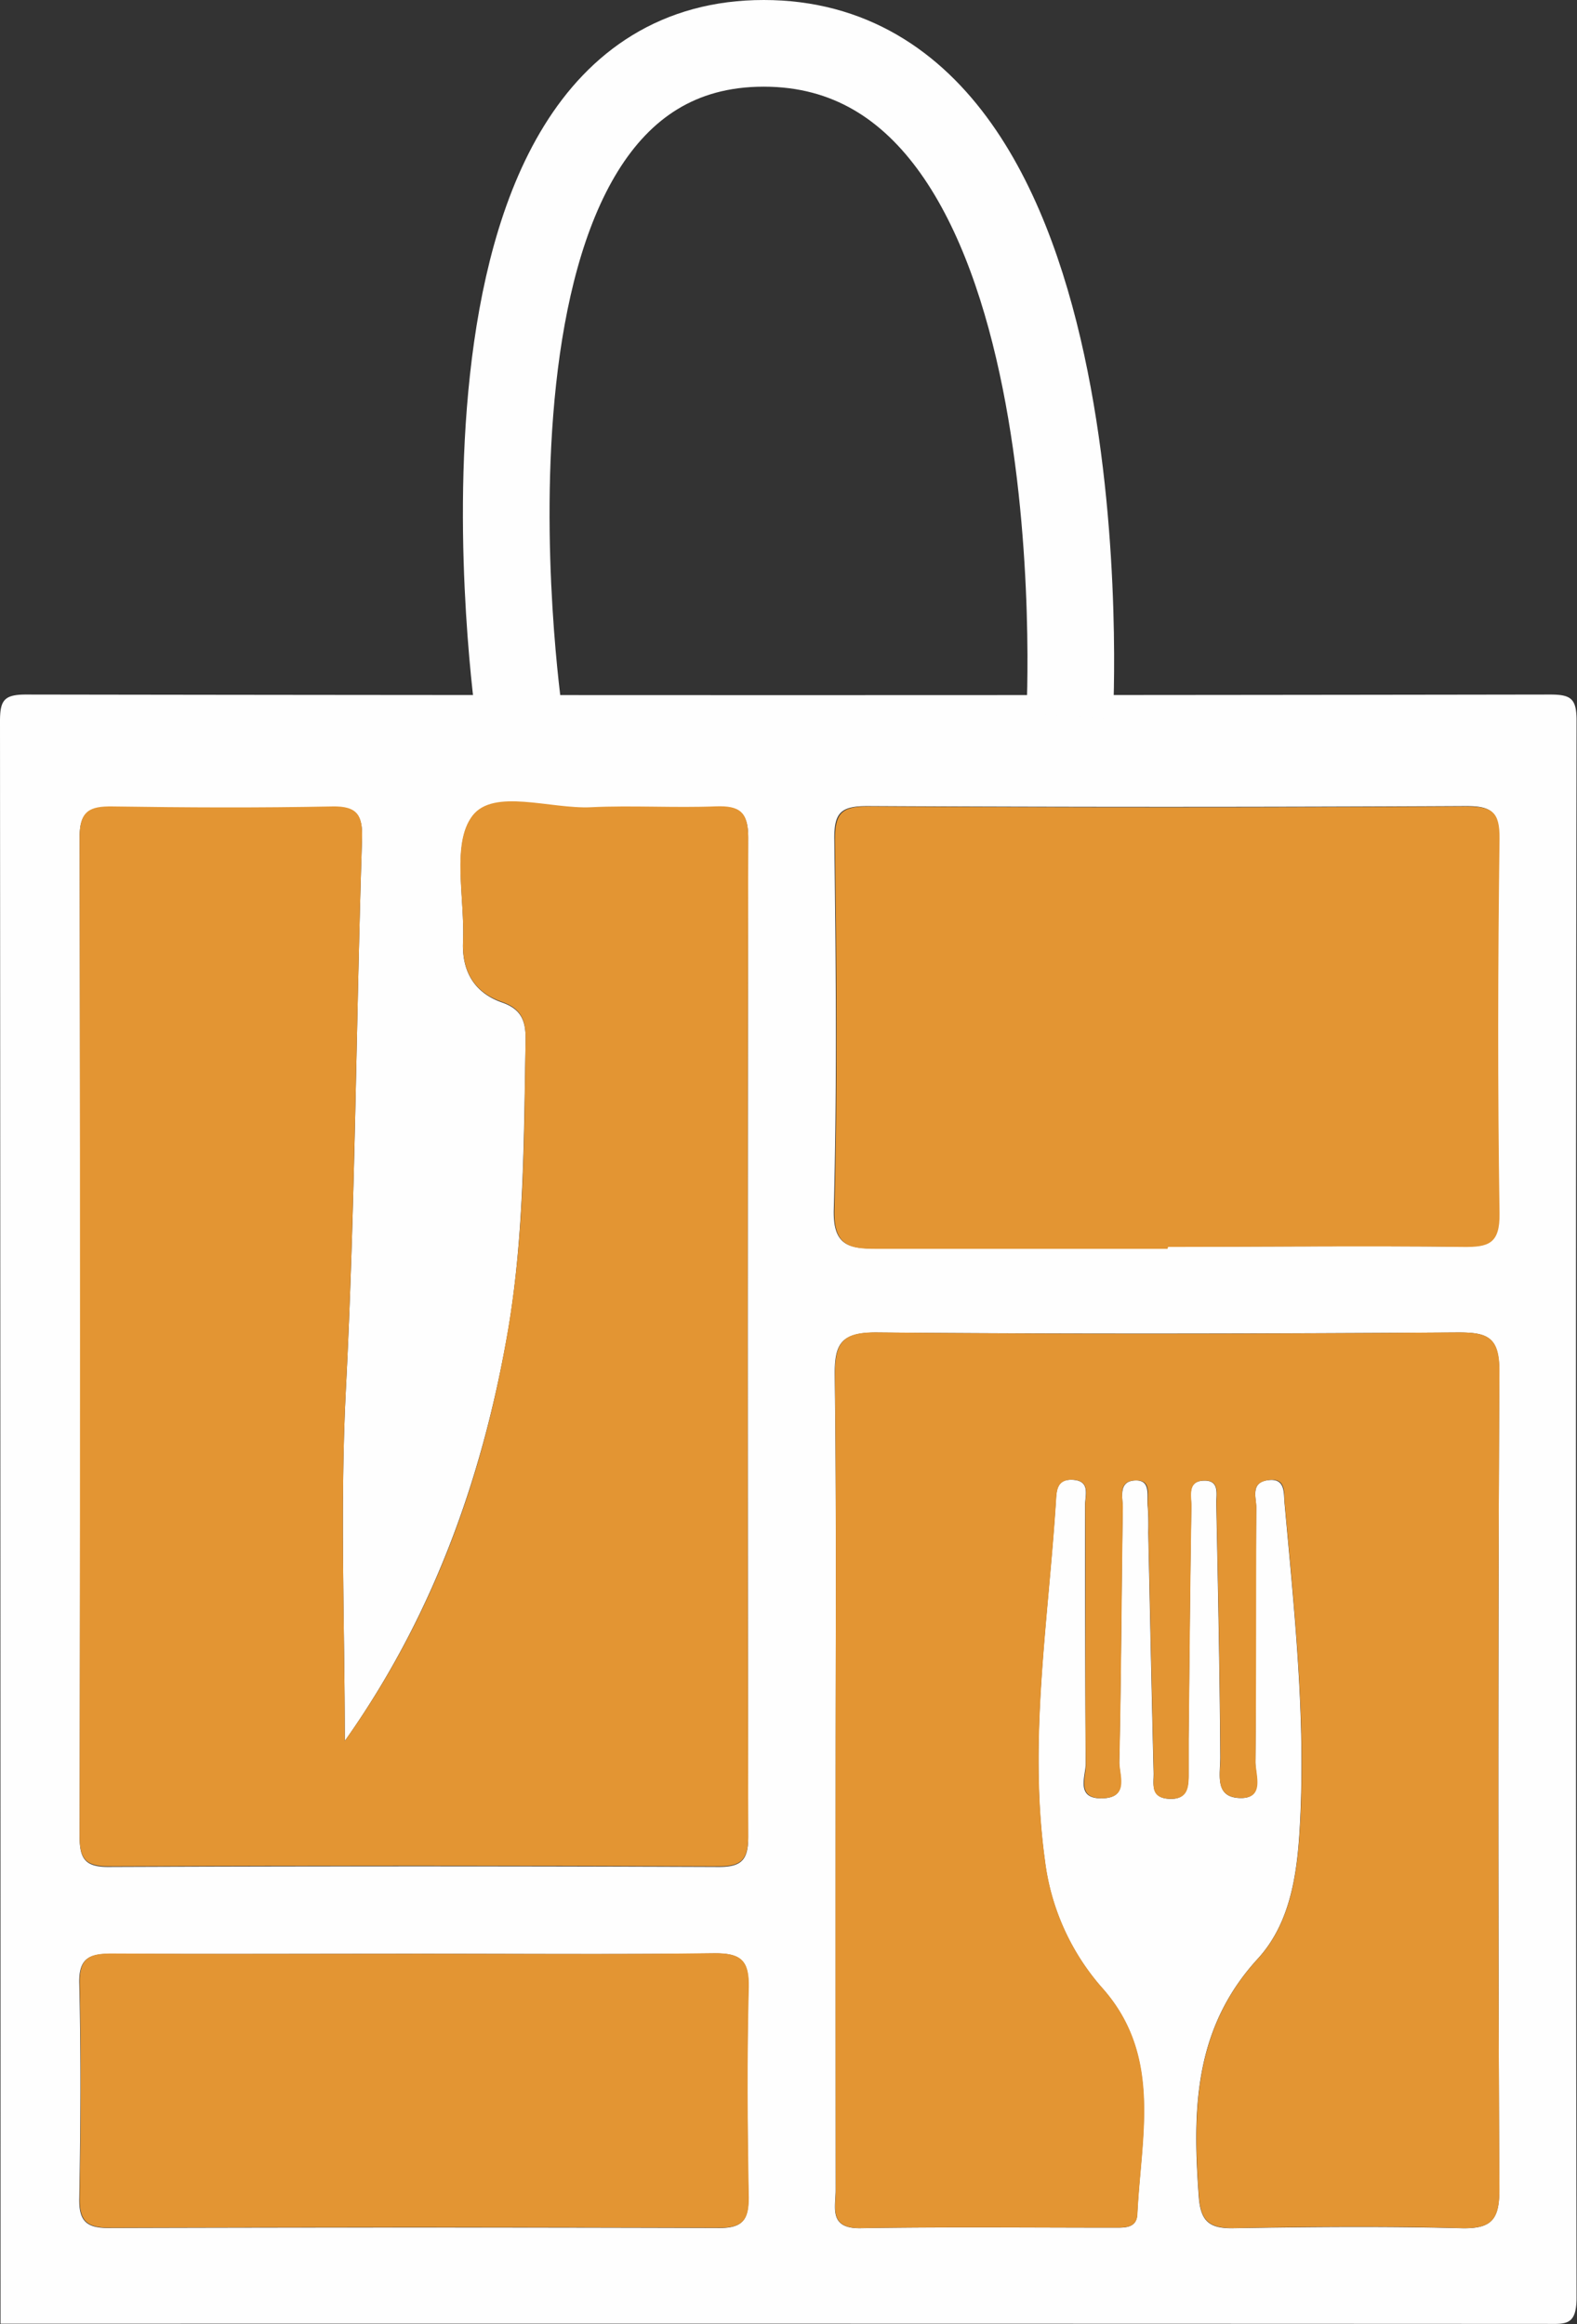 <svg xmlns="http://www.w3.org/2000/svg" viewBox="0 0 182 268.13"><rect x="0" y="0" width="182" height="268.13" fill="#333333" stroke="none"/><defs><style>.cls-1{fill:#fefefe;}.cls-2{fill:#e39533;}.cls-3{fill:none;stroke:#fefefe;stroke-miterlimit:10;stroke-width:10px;}</style></defs><g id="Calque_2" data-name="Calque 2"><g id="Calque_1-2" data-name="Calque 1"><path class="cls-1" d="M.06,268.09Q.06,175.66,0,83.22c0-2.41.45-3.09,3-3.09q87.93.14,175.87,0c2.41,0,3.08.44,3.08,3q-.14,91,0,181.93c0,3.31-1.29,3.05-3.56,3.05Q89.26,268.07.06,268.09Zm39.73-67.23c0-13.53-.56-27.09.13-40.59C41,139.14,41.09,118,41.78,96.86c.09-2.67-.48-3.82-3.46-3.75-8.44.19-16.89.15-25.33,0-2.63,0-3.81.48-3.8,3.5q.13,57.63,0,115.28c0,2.47.57,3.51,3.29,3.5q35.27-.14,70.52,0c2.65,0,3.35-.89,3.35-3.44q-.11-57.65,0-115.28c0-2.93-1-3.67-3.73-3.57-4.79.19-9.6-.09-14.4.1s-11.33-2.19-13.71,1-.85,9.5-1.07,14.44c-.15,3.39,1.27,5.87,4.45,7,2.38.81,2.82,2.27,2.77,4.51-.21,11.09-.16,22.21-2,33.18C55.74,170.36,50,186.43,39.79,200.86ZM96.44,205q0,23.85,0,47.71c0,2-.81,4.42,2.87,4.36,9.77-.16,19.54-.06,29.31-.06,1.16,0,2.55.08,2.63-1.53.42-9,2.9-18.29-4.06-26.13a27.3,27.3,0,0,1-6.61-14.73c-1.9-13.9.41-27.68,1.28-41.51.07-1.1.1-2.43,1.82-2.39,2.23.06,1.54,1.79,1.55,2.93,0,9.94,0,19.88.07,29.82,0,1.47-1.25,4.14,2,4,3-.11,1.84-2.68,1.87-4.19.22-9.78.25-19.55.4-29.33,0-1.19-.52-3.06,1.41-3.15s1.33,1.84,1.48,3a29.58,29.58,0,0,1,.06,3c.2,9.28.39,18.55.62,27.83,0,1.24-.35,2.76,1.73,2.9s2.32-1.26,2.3-2.87c0-1.33,0-2.65,0-4,.1-8.94.17-17.89.32-26.84,0-1.18-.53-3,1.53-3,1.75,0,1.33,1.59,1.35,2.64.2,9.76.4,19.51.46,29.27,0,2.07-.66,4.6,2.23,4.71s1.8-2.66,1.82-4.19c.11-9.77,0-19.55.1-29.32,0-1.16-.68-2.89,1.34-3.16s1.82,1.41,1.93,2.66c1.07,11.87,2.35,23.75,1.84,35.69-.26,6-.8,12.35-4.94,16.87-7.43,8.11-7.52,17.54-6.8,27.46.21,2.8,1.19,3.66,3.93,3.62,8.77-.14,17.56-.22,26.33,0,3.49.09,4.43-.94,4.42-4.42q-.21-47.22,0-94.44c0-4-1.39-4.5-4.84-4.48-22.36.14-44.71.19-67.07,0-4.13,0-4.83,1.35-4.78,5.05C96.54,174.19,96.44,189.6,96.44,205Zm38.3-60.93v-.25c11.35,0,22.7-.09,34,0,2.94,0,4.31-.32,4.25-3.88-.23-14.39-.2-28.79,0-43.19,0-3.19-.94-3.76-3.89-3.75q-34.48.18-69,0c-3.08,0-3.84.78-3.81,3.83.18,14.23.32,28.47-.06,42.69-.12,4.25,1.81,4.52,4.83,4.52ZM48.25,225.41c-11.74,0-23.49.05-35.23,0-2.53,0-3.95.31-3.87,3.43.2,8.27.15,16.54,0,24.81-.05,2.62.85,3.41,3.42,3.4q35.22-.11,70.45,0c2.67,0,3.39-.95,3.35-3.47-.12-8.1-.18-16.22,0-24.32.08-3.1-.92-3.93-3.94-3.89C71.07,225.5,59.66,225.41,48.25,225.41Z"/><path class="cls-2" d="M39.79,200.86c10.25-14.43,16-30.5,18.87-47.6,1.87-11,1.82-22.09,2-33.18.05-2.24-.39-3.7-2.77-4.51-3.18-1.09-4.6-3.57-4.45-7,.22-4.94-1.37-11.21,1.07-14.44s9-.77,13.71-1,9.61.09,14.4-.1c2.73-.1,3.74.64,3.73,3.57q-.13,57.65,0,115.28c0,2.55-.7,3.45-3.35,3.44q-35.25-.14-70.52,0c-2.72,0-3.29-1-3.29-3.5q.09-57.65,0-115.28c0-3,1.17-3.54,3.8-3.5,8.44.13,16.89.17,25.33,0,3-.07,3.55,1.08,3.46,3.75-.69,21.13-.78,42.28-1.86,63.41C39.23,173.77,39.79,187.33,39.79,200.86Z"/><path class="cls-2" d="M96.44,205c0-15.41.1-30.82-.08-46.23,0-3.7.65-5.09,4.78-5.05,22.36.23,44.71.18,67.07,0,3.45,0,4.86.48,4.84,4.48q-.27,47.22,0,94.44c0,3.48-.93,4.51-4.42,4.42-8.77-.25-17.56-.17-26.33,0-2.74,0-3.72-.82-3.93-3.62-.72-9.92-.63-19.35,6.8-27.46,4.14-4.52,4.68-10.89,4.94-16.87.51-11.94-.77-23.82-1.84-35.69-.11-1.25.18-3-1.93-2.66s-1.34,2-1.34,3.16c-.06,9.77,0,19.55-.1,29.32,0,1.53,1.15,4.31-1.82,4.19s-2.21-2.64-2.23-4.71c-.06-9.76-.26-19.51-.46-29.27,0-1.05.4-2.66-1.35-2.64-2.06,0-1.51,1.84-1.53,3-.15,9-.22,17.9-.32,26.84,0,1.33,0,2.65,0,4,0,1.61-.08,3-2.3,2.87s-1.7-1.66-1.73-2.9c-.23-9.28-.42-18.55-.62-27.83a29.58,29.58,0,0,0-.06-3c-.15-1.16.59-3.09-1.48-3s-1.39,2-1.41,3.15c-.15,9.78-.18,19.55-.4,29.33,0,1.51,1.16,4.08-1.87,4.19-3.2.12-1.93-2.55-2-4-.11-9.94,0-19.88-.07-29.82,0-1.14.68-2.87-1.55-2.93-1.72,0-1.75,1.29-1.82,2.39-.87,13.83-3.18,27.61-1.28,41.51a27.3,27.3,0,0,0,6.61,14.73c7,7.84,4.48,17.15,4.06,26.13-.08,1.61-1.47,1.52-2.63,1.53-9.77,0-19.54-.1-29.31.06-3.68.06-2.86-2.37-2.87-4.36Q96.41,228.87,96.44,205Z"/><path class="cls-2" d="M134.74,144.08H101.13c-3,0-4.95-.27-4.83-4.52.38-14.22.24-28.46.06-42.69,0-3,.73-3.85,3.81-3.83q34.49.21,69,0c3,0,3.93.56,3.89,3.75-.19,14.4-.22,28.8,0,43.19.06,3.56-1.31,3.92-4.25,3.88-11.35-.14-22.7,0-34,0Z"/><path class="cls-2" d="M48.25,225.41c11.41,0,22.82.09,34.23-.07,3,0,4,.79,3.94,3.89-.21,8.1-.15,16.22,0,24.32,0,2.52-.68,3.48-3.35,3.47q-35.22-.13-70.45,0c-2.57,0-3.47-.78-3.42-3.4.13-8.27.18-16.54,0-24.81-.08-3.12,1.34-3.45,3.87-3.43C24.76,225.46,36.51,225.41,48.25,225.41Z"/><path class="cls-3" d="M59.92,82.56S48.62,5,88.14,5s35.31,77.6,35.31,77.6"/></g></g></svg>